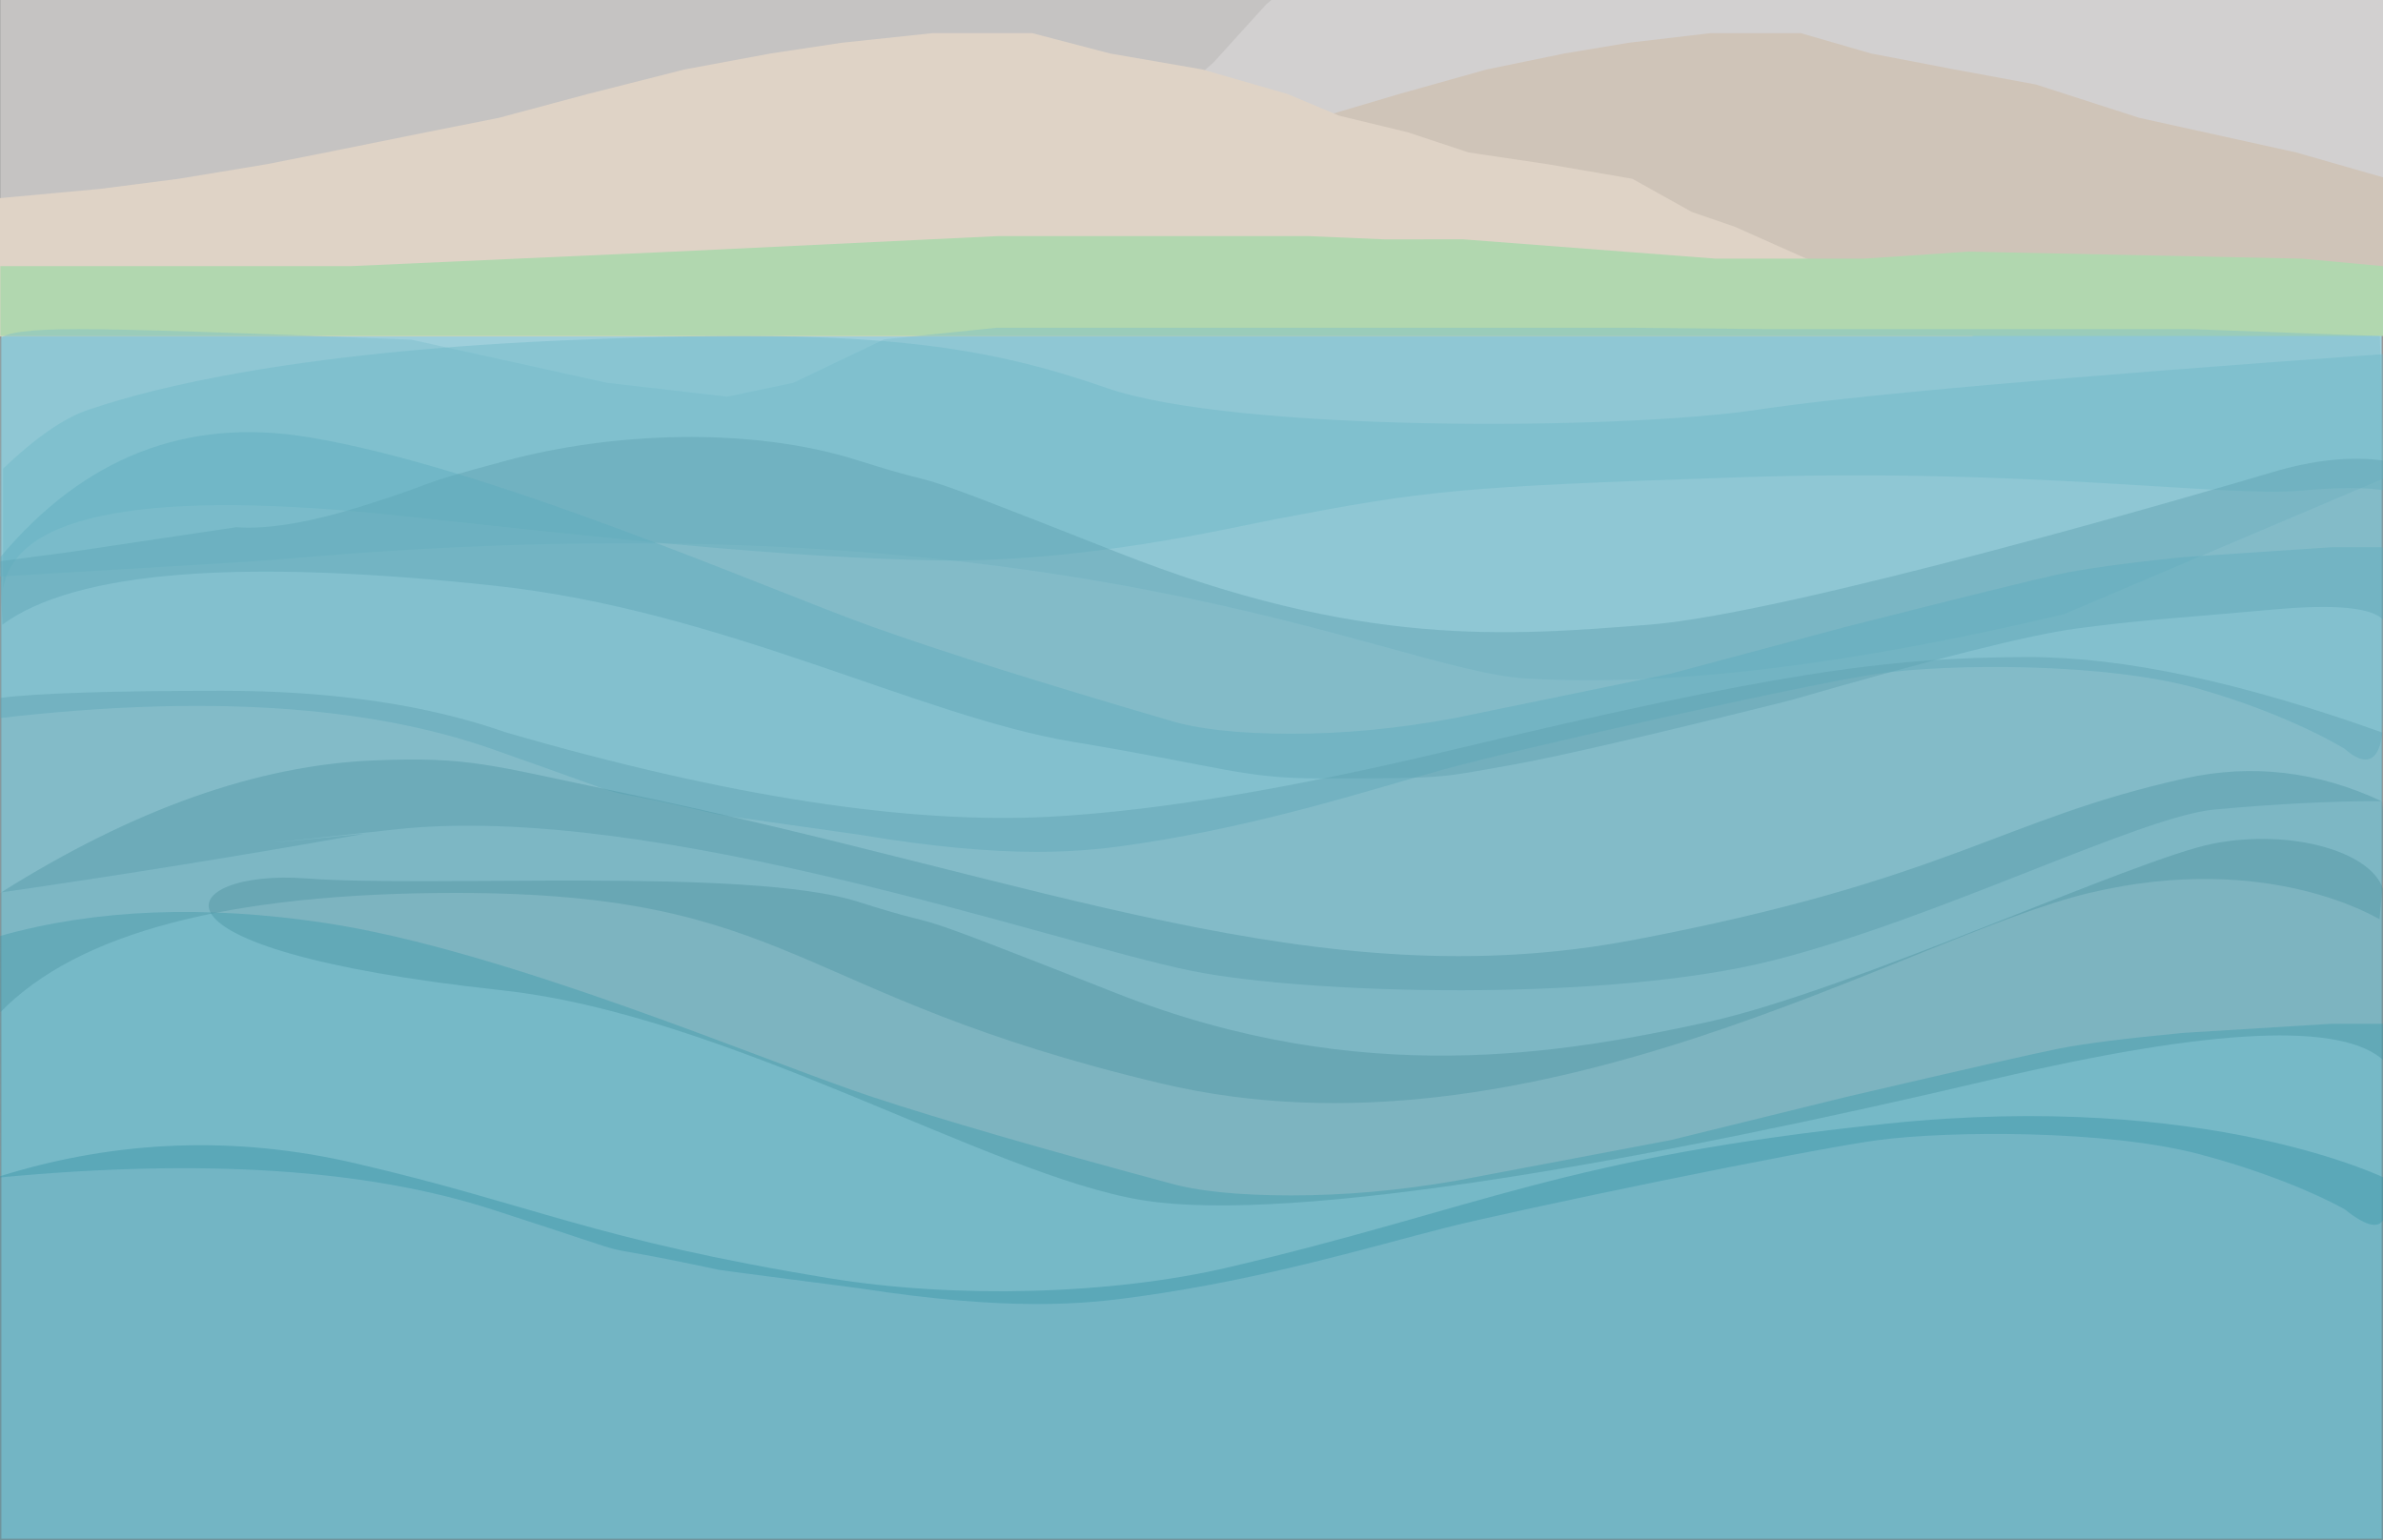 <?xml version="1.0" encoding="UTF-8"?>
<svg width="1728px" height="1117px" viewBox="0 0 1728 1117" version="1.1" xmlns="http://www.w3.org/2000/svg" xmlns:xlink="http://www.w3.org/1999/xlink">
    <title>Group</title>
    <g id="Page-1" stroke="none" stroke-width="1" fill="none" fill-rule="evenodd">
        <g id="Group" transform="translate(-0, -1137)">
            <rect id="Rectangle" stroke="#979797" fill="#9ECFDB" x="0.5" y="0.5" width="1727" height="2253"></rect>
            <path d="M0.237,1066.187 L37.576,1042.009 L63.608,1022.751 L91.163,995.374 L130.361,970.125 L181.74,937.406 L239.328,903.841 L285.733,858.487 L334.339,821.303 L406.235,777.643 L447.471,732.762 L482.425,703.06 L526.324,732.762 L599.392,777.643 L657.843,821.303 L707.273,875.62 L790.881,937.406 L827.966,970.125 L877.76,995.374 L922.021,1026.139 L979.599,1044.075 L1040.803,1066.187 L1084.018,1116.718 L1115.184,1139.178 C1150.013,1171.723 1167.427,1187.995 1167.427,1187.995 C1167.427,1187.995 1182.055,1198.994 1211.309,1220.992 C1243.683,1253.914 1259.87,1270.375 1259.87,1270.375 C1259.87,1270.375 1269.326,1282.27 1288.237,1306.06 L0.237,1297.012 L0.237,1066.187 Z" id="Path-2" fill="#C5C3C2"></path>
            <path d="M792.237,1077.772 L814.935,1046.428 L838.289,1040.522 L924.137,967.33 L1088.53,809.37 L1117.245,791.828 C1125.372,778.395 1133.839,769.904 1142.647,766.355 C1151.455,762.806 1167.825,756.516 1191.757,747.486 L1227.648,830.317 L1270.124,867.761 L1335.195,890.832 L1376.533,942.637 L1429.94,1017.043 L1462.105,1043.427 L1503.947,1058.809 L1579.83,1121.107 L1602.478,1140.369 C1627.788,1168.279 1640.444,1182.234 1640.444,1182.234 C1640.444,1182.234 1651.073,1191.667 1672.333,1210.532 C1695.859,1238.766 1707.623,1252.883 1707.623,1252.883 C1707.623,1252.883 1714.494,1263.084 1728.237,1283.486 L792.237,1275.727 L792.237,1077.772 Z" id="Path-2" fill="#D2D0D0" transform="translate(1260.237, 1015.486) scale(-1, 1) translate(-1260.237, -1015.486)"></path>
            <polygon id="Path-2" fill="#CFC4B8" points="956.39 1370.313 956.39 1222.46 1014.293 1205.271 1077.973 1187.391 1134.299 1175.81 1180.766 1168.05 1240.197 1161.06 1305.853 1161.06 1356.841 1175.81 1417.324 1187.391 1476.293 1198.282 1551.216 1222.46 1665.079 1247.583 1728.237 1265.686 1728 1354.047"></polygon>
            <path d="M4.54747351e-13,1280.687 L72.289,1274.047 L129.531,1266.679 L193.246,1256.135 L236.457,1247.583 L309.16,1232.913 L361.775,1222.46 L425.863,1205.271 L496.347,1187.391 L558.691,1175.81 L610.122,1168.05 L675.902,1161.06 L748.573,1161.06 L805.008,1175.81 L871.952,1187.391 L933.854,1205.271 L970.923,1220.873 L1020.696,1232.913 L1064.939,1247.583 L1122.492,1256.135 L1183.671,1266.679 L1226.868,1290.774 L1258.02,1301.484 C1292.834,1317.003 1310.241,1324.762 1310.241,1324.762 C1310.241,1324.762 1324.863,1330.007 1354.105,1340.496 C1386.465,1356.195 1402.645,1364.044 1402.645,1364.044 C1402.645,1364.044 1412.097,1369.716 1431,1381.06 L4.54747351e-13,1381.06 L4.54747351e-13,1280.687 Z" id="Path-2" fill="#DFD3C6"></path>
            <path d="M0.237,1330.039 L30.652,1330.039 L88.06,1330.039 L254.191,1330.039 L488.38,1319.515 L724.301,1308.216 L947.98,1308.216 L1004.521,1310.643 L1060.694,1310.57 L1243.975,1324.592 L1351.52,1324.592 C1402.108,1321.208 1427.402,1319.515 1427.402,1319.515 C1427.402,1319.515 1507.953,1321.208 1669.053,1324.592 L1728,1330.039 L1728,1380.725 L0.237,1380.725" id="Path-3" fill="#B1D7AF"></path>
            <path d="M4.54747351e-13,1483.954 L3,1380.725 L139.749,1375.709 L220.026,1375.709 L447.196,1375.709 L543.8,1374.733 L1006.2,1374.733 L1087.456,1383.114 L1153.456,1414.649 L1201.304,1424.719 L1288.58,1414.649 L1430.371,1383.383 C1555.932,1378.267 1636.404,1375.709 1671.787,1375.709 C1707.169,1375.709 1726.059,1378.177 1728.456,1383.114 L1728.456,1453.962 L1728.693,1555.114 C1605.435,1547.927 1538.2,1543.828 1526.985,1542.818 C958.296,1491.585 722.063,1623.153 622.238,1629.088 C518.587,1635.251 388.512,1619.706 232.013,1582.453 L4.54747351e-13,1483.954 Z" id="Path-3" fill="#7ABDCC" opacity="0.4" transform="translate(864.346, 1502.566) scale(-1, 1) translate(-864.346, -1502.566)"></path>
            <path d="M2.237,1476.882 C26.069,1454.179 46.785,1439.922 64.383,1434.11 C90.781,1425.391 186.216,1393.725 406.694,1383.96 C627.172,1374.196 710.022,1386.292 802.506,1418.414 C894.989,1450.536 1174.479,1449.265 1274.912,1434.11 C1341.867,1424.006 1493.563,1410.544 1730,1393.725 L1730,1451.937 L1730,1492.918 C1716.496,1490.368 1695.715,1490.368 1667.659,1492.918 C1614.024,1497.794 1470.556,1476.292 1262.499,1483.154 C1054.443,1490.017 1033.722,1492.918 925.395,1513.464 C894.175,1519.385 783.589,1545.938 674.628,1543.402 C565.666,1540.866 458.758,1529.355 294.359,1511.51 C108.516,1491.338 11.142,1508.866 2.237,1564.094 L2.237,1476.882 Z" id="Path-3" fill="#6BB6C7" opacity="0.4"></path>
            <path d="M0.237,1544.035 L51.114,1537.325 L171.353,1519.368 C194.486,1521.167 225.958,1515.752 265.769,1503.12 C325.485,1484.174 292.787,1491.092 367.659,1470.97 C442.53,1450.848 543.388,1445.873 622.302,1470.97 C701.216,1496.067 631.967,1467.232 809.538,1537.325 C987.108,1607.417 1094.01,1598.063 1196.01,1590.083 C1298.01,1582.104 1603.711,1492.651 1647.988,1479.447 C1677.506,1470.645 1704.177,1467.819 1728,1470.97 L1728.693,1561.947 L1728.693,1587.084 C1720.587,1577.634 1693.686,1574.989 1647.988,1579.147 C1579.442,1585.385 1556.345,1586.163 1505.729,1592.894 C1471.984,1597.381 1402.624,1614.785 1297.648,1645.105 C1195.868,1670.535 1127.989,1686.231 1094.01,1692.192 C1043.043,1701.135 1050.136,1701.614 957.873,1701.614 C900.933,1701.614 888.156,1693.392 777.478,1674.968 C666.8,1656.545 523.963,1579.792 359.731,1561.947 C174.079,1541.774 54.732,1551.153 1.691,1590.083 L0.237,1544.035 Z" id="Path-3" fill="#5B9FAE" opacity="0.4"></path>
            <path d="M221.768,1774.116 C313.565,1781.034 542.945,1765.873 621.941,1790.97 C700.936,1816.067 631.615,1787.232 809.368,1857.325 C987.121,1927.417 1133.776,1901.024 1237.708,1878.411 C1341.641,1855.797 1548.321,1759.909 1604.985,1748.856 C1661.649,1737.803 1721.903,1754.85 1728.693,1784.051 C1733.219,1803.519 1733.477,1844.53 1729.466,1907.084 C1699.77,1877.91 1604.714,1882.222 1444.296,1920.021 C1203.67,1976.719 938.343,2025.795 827.552,2007.371 C716.76,1988.948 528.124,1873.089 363.725,1855.244 C84.961,1824.985 129.971,1767.197 221.768,1774.116 Z" id="Path-3" fill="#4C8C9A" opacity="0.4"></path>
            <path d="M0.237,1541.104 C60.846,1468.734 135.031,1439.687 222.791,1453.962 C354.432,1475.374 556.795,1564.505 632.364,1591.528 C682.743,1609.543 754.326,1632.121 847.115,1659.26 C868.177,1665.886 897.964,1669.199 936.477,1669.199 C974.989,1669.199 1014.559,1665.391 1055.187,1657.776 L1211.441,1625.627 L1338.959,1591.528 C1422.88,1570.251 1474.026,1557.61 1492.398,1553.603 C1510.77,1549.595 1540.993,1545.429 1583.067,1541.104 L1690.714,1533.912 C1712.692,1533.912 1724.943,1533.912 1727.466,1533.912 C1731.25,1533.912 1728.112,1665.705 1727.466,1669.199 C1726.82,1672.693 1724.466,1701.237 1700.409,1680.3 C1699.981,1679.928 1661.488,1655.859 1594.867,1636.716 C1527.039,1617.226 1412.436,1618.312 1361.768,1625.627 C1311.099,1632.941 1100.482,1680.3 1047.639,1694.861 C994.796,1709.421 918.227,1734.819 825.895,1748.891 C786.39,1754.912 733.731,1760.928 622.841,1742.378 C619.701,1741.852 523.834,1728.469 521.253,1727.868 C404.176,1700.592 491.904,1727.693 356.901,1680.3 C265.933,1648.366 147.045,1640.857 0.237,1657.776 L0.237,1541.104 Z" id="Path-3" fill="#5CAABC" opacity="0.4"></path>
            <path d="M4.54747351e-13,1815.878 C69.112,1796.404 147.548,1793.234 235.309,1806.369 C366.95,1826.072 556.795,1907.706 632.364,1932.571 C682.743,1949.148 754.326,1969.922 847.115,1994.894 C868.177,2000.99 897.964,2004.039 936.477,2004.039 C974.989,2004.039 1014.559,2000.535 1055.187,1993.528 L1211.441,1963.947 L1338.959,1932.571 C1422.88,1912.994 1474.026,1901.361 1492.398,1897.674 C1510.77,1893.987 1540.993,1890.154 1583.067,1886.174 L1690.714,1879.557 L1731.466,1879.557 L1729.354,2019.472 C1726.095,2028.836 1716.447,2027.097 1700.409,2014.254 C1699.981,2013.911 1661.488,1991.764 1594.867,1974.15 C1527.039,1956.217 1412.436,1957.216 1361.768,1963.947 C1311.099,1970.677 1100.482,2014.254 1047.639,2027.651 C994.796,2041.049 918.227,2064.419 825.895,2077.367 C786.39,2082.907 733.731,2088.443 622.841,2071.374 C619.701,2070.89 523.834,2058.576 521.253,2058.023 C404.176,2032.925 491.904,2057.862 356.901,2014.254 C265.933,1984.87 147.045,1977.112 0.237,1990.98 L4.54747351e-13,1815.878 Z" id="Path-3" fill="#3B98AB" opacity="0.4"></path>
            <path d="M0.237,1643.179 C27.862,1639.753 81.554,1638.04 161.315,1638.04 C241.075,1638.04 309.686,1648.135 367.147,1668.325 C527.068,1714.675 658.78,1735.013 762.284,1729.34 C840.33,1725.062 936.246,1708.778 1052.396,1681.067 C1285.953,1625.345 1368.124,1613.584 1471.343,1613.584 C1540.156,1613.584 1625.53,1631.831 1727.466,1668.325 L1727.466,1718.084 C1692.161,1717.972 1651.636,1719.996 1605.892,1724.154 C1552.257,1729.03 1405.323,1803.414 1285.237,1833.724 C1165.151,1864.033 949.31,1858.259 864.677,1841.3 C765.748,1821.475 474.781,1718.34 287.685,1738.482 C100.588,1758.624 271.159,1740.53 263.234,1741.943 C175.989,1757.49 88.323,1771.625 0.237,1784.348 L0.237,1643.179 Z" id="Path-3" fill="#5B9FAE" opacity="0.4"></path>
            <path d="M0.237,1784.652 C96.649,1723.859 187.202,1691.81 271.895,1688.505 C341.095,1685.804 354.385,1691.859 447.822,1711.188 C756.045,1774.949 954.694,1862.396 1184.491,1818.762 C1414.288,1775.128 1449.993,1731.443 1584.162,1701.614 C1632.881,1690.783 1680.644,1696.356 1727.451,1718.333 C1729.614,1741.116 1728.951,1769.578 1725.461,1803.718 C1725.426,1804.065 1645.988,1753.539 1515.091,1784.652 C1384.194,1815.764 1111.831,1986.944 842.035,1922.847 C572.239,1858.749 576.904,1784.652 330.558,1784.652 C166.328,1784.652 56.221,1813.508 0.237,1871.221 L0.237,1784.652 Z" id="Path-3" fill="#4C94A4" opacity="0.4"></path>
            <path d="M2.27373675e-13,1990.108 C2.27373675e-13,2166.036 2.27373675e-13,2254 2.27373675e-13,2254 C2.27373675e-13,2254 576.231,2253.966 1728.693,2253.897 C1729.875,2079.288 1730.466,1991.983 1730.466,1991.983 C1730.466,1991.983 1601.556,1927.651 1367.894,1952.041 C1134.233,1976.432 1073.204,2013.27 891.539,2056.04 C805.239,2076.357 691.79,2078.89 601.76,2064.176 C430.259,2036.145 387.835,2011.048 257.643,1980.749 C170.849,1960.55 84.968,1963.67 2.27373675e-13,1990.108 Z" id="Path" fill="#3490A3" opacity="0.4"></path>
        </g>
    </g>
</svg>
